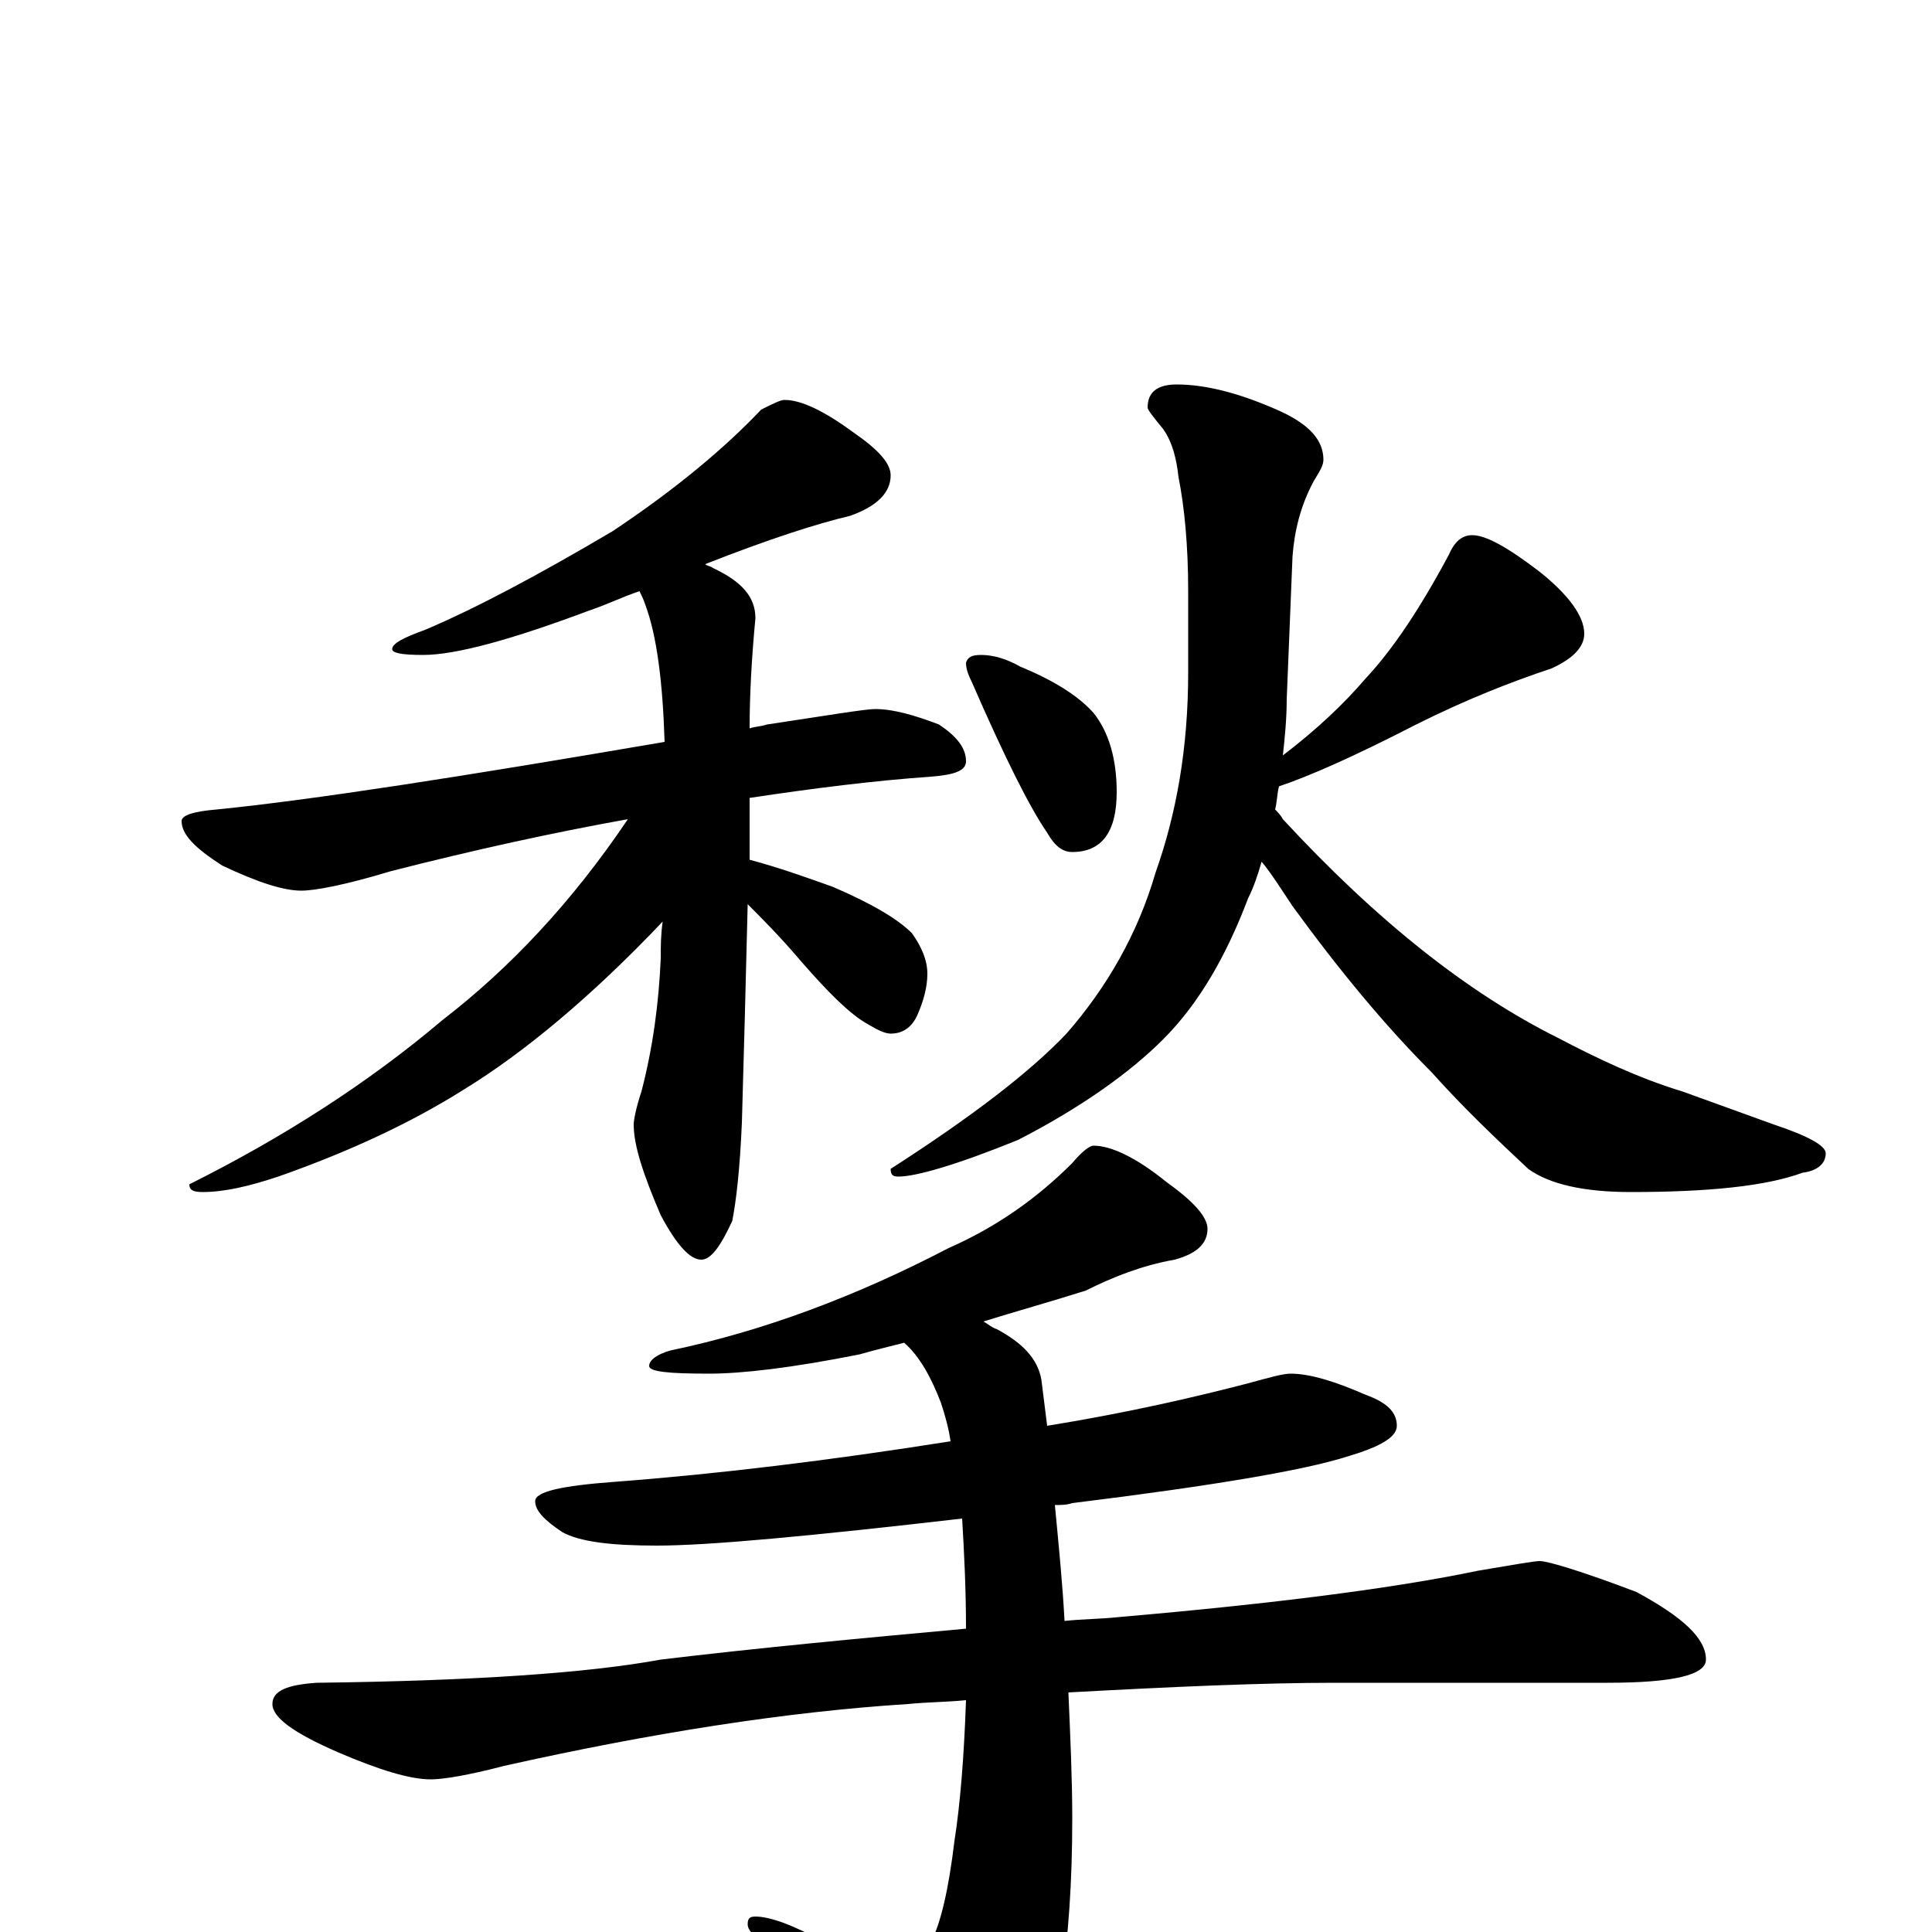 <?xml version="1.0" encoding="utf-8" ?>
<!DOCTYPE svg PUBLIC "-//W3C//DTD SVG 1.1//EN" "http://www.w3.org/Graphics/SVG/1.1/DTD/svg11.dtd">
<svg version="1.1" id="Layer_1" xmlns="http://www.w3.org/2000/svg" xmlns:xlink="http://www.w3.org/1999/xlink" x="0px" y="145px" width="1000px" height="1000px" viewBox="0 0 1000 1000" enable-background="new 0 0 1000 1000" xml:space="preserve">
<g id="Layer_1">
<path id="glyph" transform="matrix(1 0 0 -1 0 1000)" d="M406,793C415,793 427,787 442,776C455,767 461,760 461,754C461,745 454,738 440,733C423,729 398,721 365,708C366,707 368,707 369,706C384,699 391,691 391,680C389,659 388,640 388,623C391,624 394,624 397,625C430,630 448,633 453,633C462,633 473,630 486,625C495,619 500,613 500,606C500,601 494,599 482,598C453,596 421,592 388,587C388,576 388,565 388,555C403,551 417,546 431,541C452,532 465,524 472,517C477,510 480,503 480,496C480,489 478,482 475,475C472,468 467,465 461,465C458,465 454,467 449,470C440,475 429,486 415,502C404,515 394,525 387,532C386,491 385,453 384,419C383,395 381,378 379,368C373,355 368,348 363,348C357,348 350,356 342,371C333,392 328,407 328,418C328,420 329,426 332,435C338,458 341,481 342,504C342,510 342,516 343,523C306,484 271,455 240,436C213,419 181,404 144,391C129,386 116,383 105,383C100,383 98,384 98,387C146,411 190,439 229,472C264,499 296,533 325,576C286,569 245,560 202,549C179,542 163,539 156,539C147,539 134,543 115,552C101,561 94,568 94,575C94,578 100,580 112,581C162,586 239,598 344,616C343,647 340,671 334,687C333,690 332,692 331,694C322,691 314,687 305,684C265,669 236,661 219,661C208,661 203,662 203,664C203,667 209,670 220,674C246,685 278,702 317,725C350,747 375,768 394,788C400,791 404,793 406,793M508,661C514,661 521,659 528,655C545,648 558,640 566,631C574,621 578,607 578,590C578,569 570,559 555,559C550,559 546,562 542,569C533,582 520,608 503,647C501,651 500,654 500,657C501,660 503,661 508,661M762,723C769,723 780,717 797,704C812,692 820,681 820,672C820,665 814,659 803,654C782,647 759,638 733,625C700,608 677,598 662,593C661,589 661,585 660,581C661,580 663,578 664,576C713,523 760,486 806,463C827,452 848,442 871,435l47,-17C936,412 945,407 945,403C945,398 941,394 933,393C914,386 884,383 844,383C820,383 802,387 791,395C775,410 758,426 741,445C717,469 693,498 669,531C663,540 658,548 653,554C651,547 649,541 646,535C635,506 621,481 602,462C585,445 560,427 527,410C495,397 474,391 465,391C462,391 461,392 461,395C503,422 533,445 552,465C573,489 589,517 598,548C609,579 615,613 615,652l0,42C615,718 613,738 610,753C609,762 607,771 602,778C597,784 594,788 594,789C594,797 599,801 609,801C625,801 643,796 663,787C678,780 685,772 685,762C685,759 683,756 680,751C673,738 670,725 669,712l-3,-74C666,628 665,618 664,609C681,622 695,635 707,649C721,664 735,685 750,713C753,720 757,723 762,723M566,407C575,407 588,401 604,388C618,378 625,370 625,364C625,356 619,351 608,348C591,345 576,339 562,332C543,326 525,321 509,316C511,315 513,313 516,312C529,305 537,297 539,286C540,278 541,270 542,262C585,269 619,277 646,284C657,287 664,289 668,289C678,289 691,285 707,278C718,274 723,269 723,262C723,256 714,251 697,246C675,239 628,231 555,222C552,221 549,221 546,221C548,200 550,180 551,161C560,162 570,162 579,163C660,170 722,178 765,187C783,190 794,192 797,192C801,192 818,187 847,176C871,163 883,152 883,141C883,133 866,129 832,129l-141,0C654,129 608,127 553,124C554,101 555,79 555,59C555,-8 547,-56 532,-83C519,-103 507,-113 496,-113C491,-113 484,-108 477,-98C446,-57 419,-26 395,-5C390,-2 387,1 387,4C387,7 388,8 391,8C398,8 410,4 426,-5C448,-12 462,-15 469,-15C474,-15 479,-12 482,-5C487,5 491,22 494,47C497,66 499,91 500,120C490,119 480,119 470,118C407,114 337,103 261,86C242,81 229,79 223,79C212,79 196,84 175,93C152,103 141,111 141,118C141,125 149,128 164,129C245,130 304,134 342,141C392,147 445,152 500,157C500,178 499,197 498,214C420,205 367,200 340,200C316,200 300,202 291,207C282,213 277,218 277,223C277,228 291,231 318,233C371,237 429,244 492,254C491,261 489,268 487,274C482,287 476,298 468,305C460,303 452,301 445,299C410,292 384,289 367,289C346,289 336,290 336,293C336,296 340,299 347,301C395,311 443,329 491,354C516,365 537,380 555,398C560,404 564,407 566,407z"/>
</g>
</svg>
